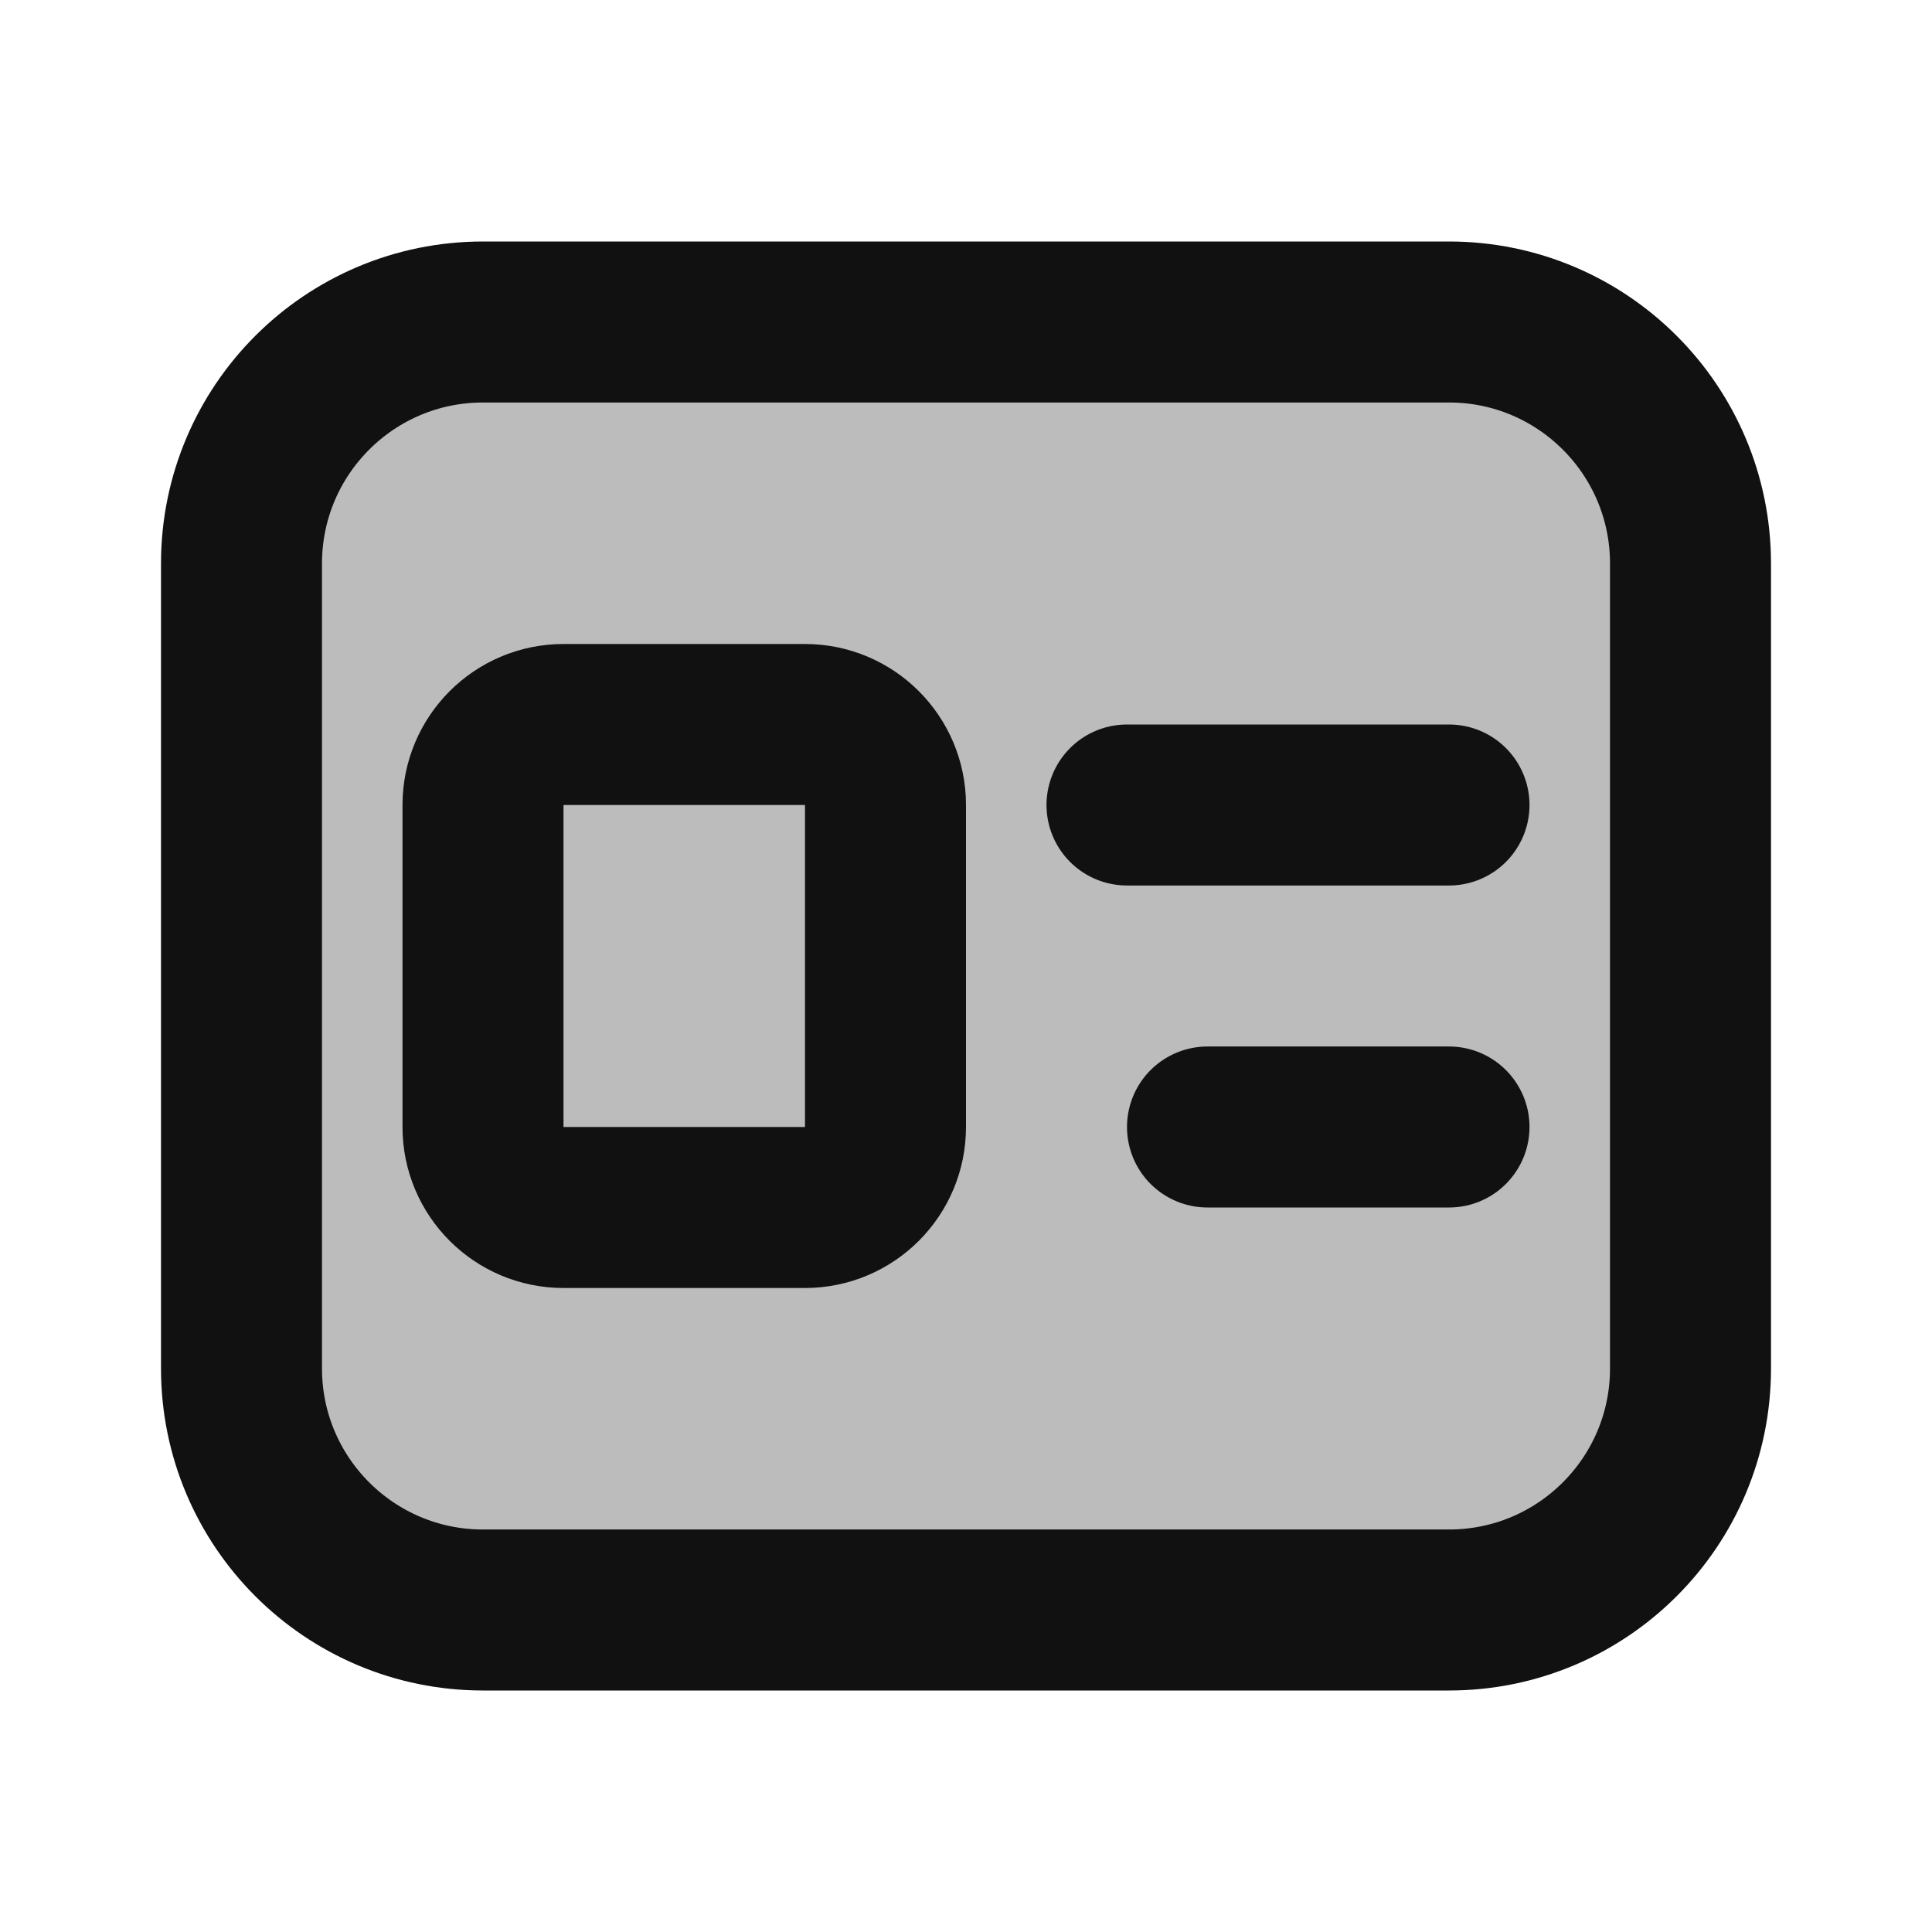 <svg width="24" height="24" viewBox="0 0 24 24" fill="none" xmlns="http://www.w3.org/2000/svg">
<path opacity="0.28" d="M21 17V7C21 5.343 19.657 4 18 4L6 4C4.343 4 3 5.343 3 7V17C3 18.657 4.343 20 6 20H18C19.657 20 21 18.657 21 17Z" fill="#111111"/>
<path d="M21 17V7C21 5.343 19.657 4 18 4L6 4C4.343 4 3 5.343 3 7V17C3 18.657 4.343 20 6 20H18C19.657 20 21 18.657 21 17Z" stroke="#111111" stroke-width="2" stroke-linecap="round" stroke-linejoin="round"/>
<path d="M7 15H10C10.552 15 11 14.552 11 14V10C11 9.448 10.552 9 10 9H7C6.448 9 6 9.448 6 10L6 14C6 14.552 6.448 15 7 15Z" stroke="#111111" stroke-width="2" stroke-linecap="round" stroke-linejoin="round"/>
<path d="M14 10H18M15 14H18" stroke="#111111" stroke-width="2" stroke-linecap="round" stroke-linejoin="round"/>
</svg>
